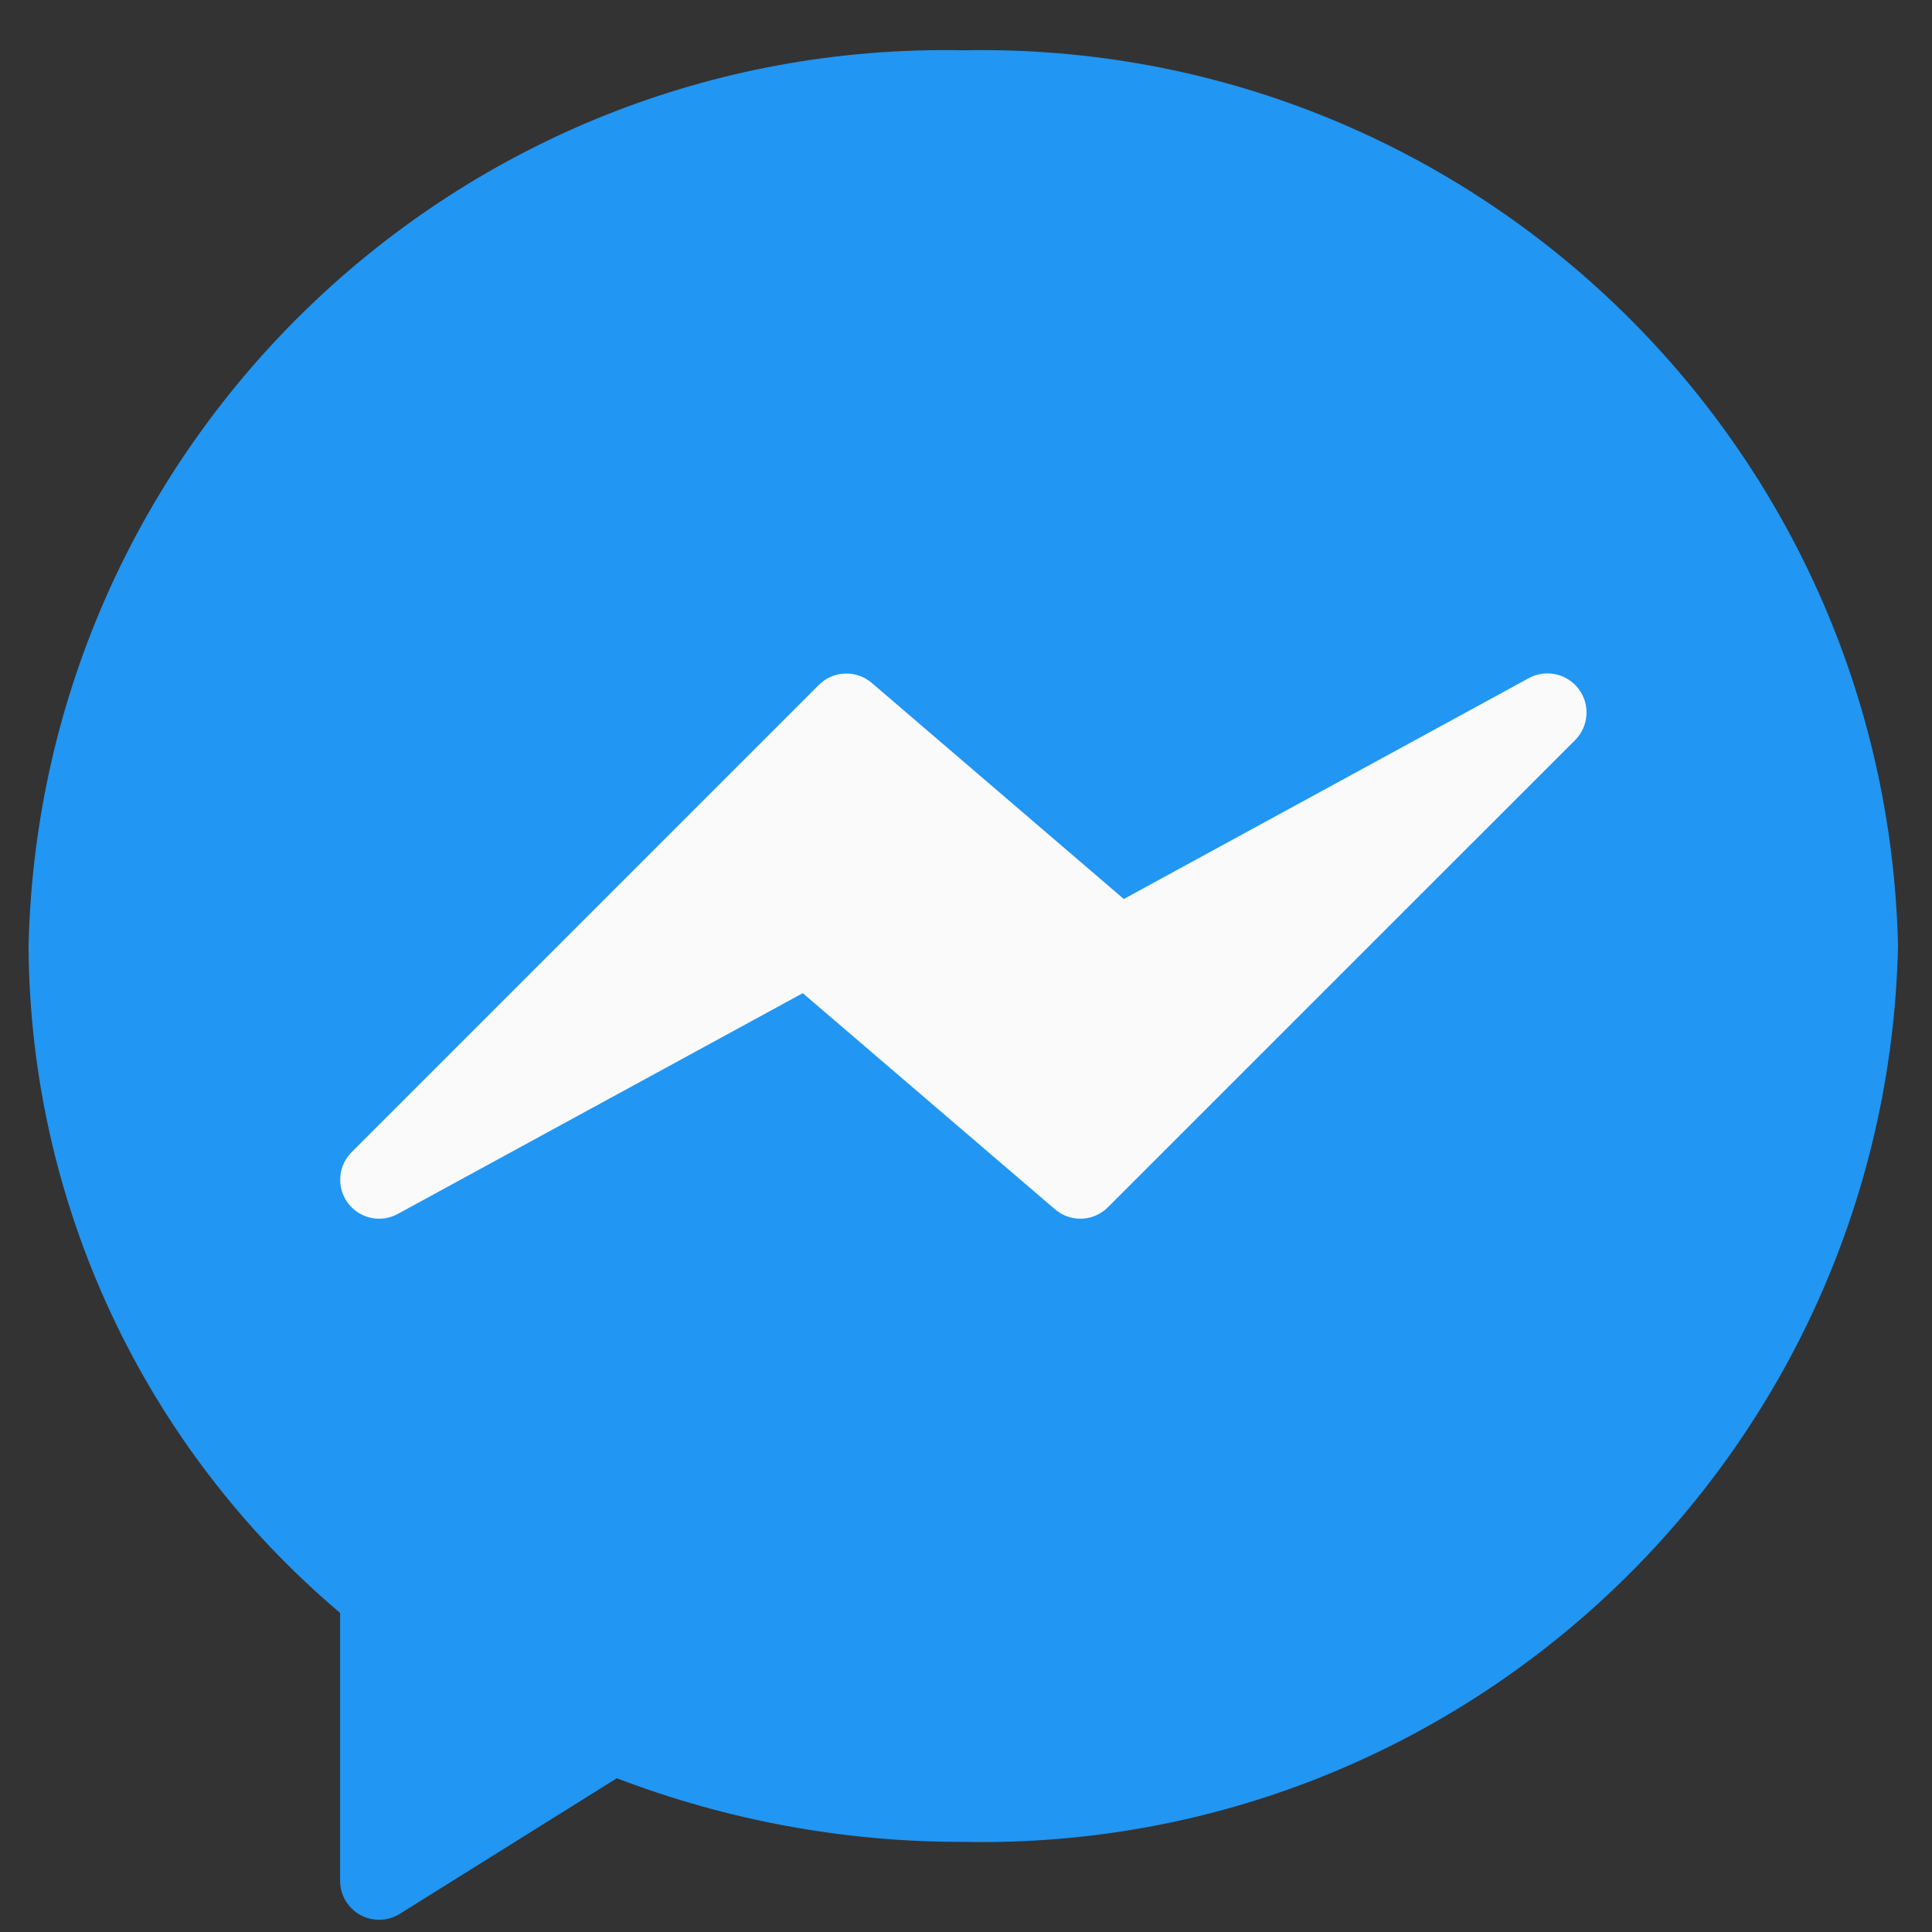 <svg viewBox="0 0 31 31" fill="none" xmlns="http://www.w3.org/2000/svg">
<rect x="0" y="0" width="31" height="31" fill="#333333" stroke="none"/>
<path d="M15.457 0.807C7.351 0.647 0.643 7.075 0.458 15.181C0.479 19.307 2.306 23.216 5.457 25.88V30.179C5.457 30.524 5.737 30.804 6.082 30.804C6.2 30.804 6.314 30.771 6.414 30.709L9.897 28.533C11.672 29.212 13.556 29.558 15.457 29.554C23.562 29.714 30.27 23.286 30.455 15.181C30.27 7.075 23.562 0.647 15.457 0.807Z" fill="#2196F3"/>
<path d="M25.331 11.056C25.145 10.807 24.804 10.733 24.531 10.881L18.032 14.425L13.988 10.958C13.74 10.745 13.37 10.759 13.139 10.99L5.64 18.489C5.397 18.734 5.398 19.13 5.643 19.373C5.839 19.568 6.139 19.611 6.381 19.479L12.881 15.936L16.928 19.404C17.176 19.617 17.546 19.603 17.776 19.372L25.276 11.873C25.494 11.652 25.518 11.304 25.331 11.056Z" fill="#FAFAFA"/>
</svg>
